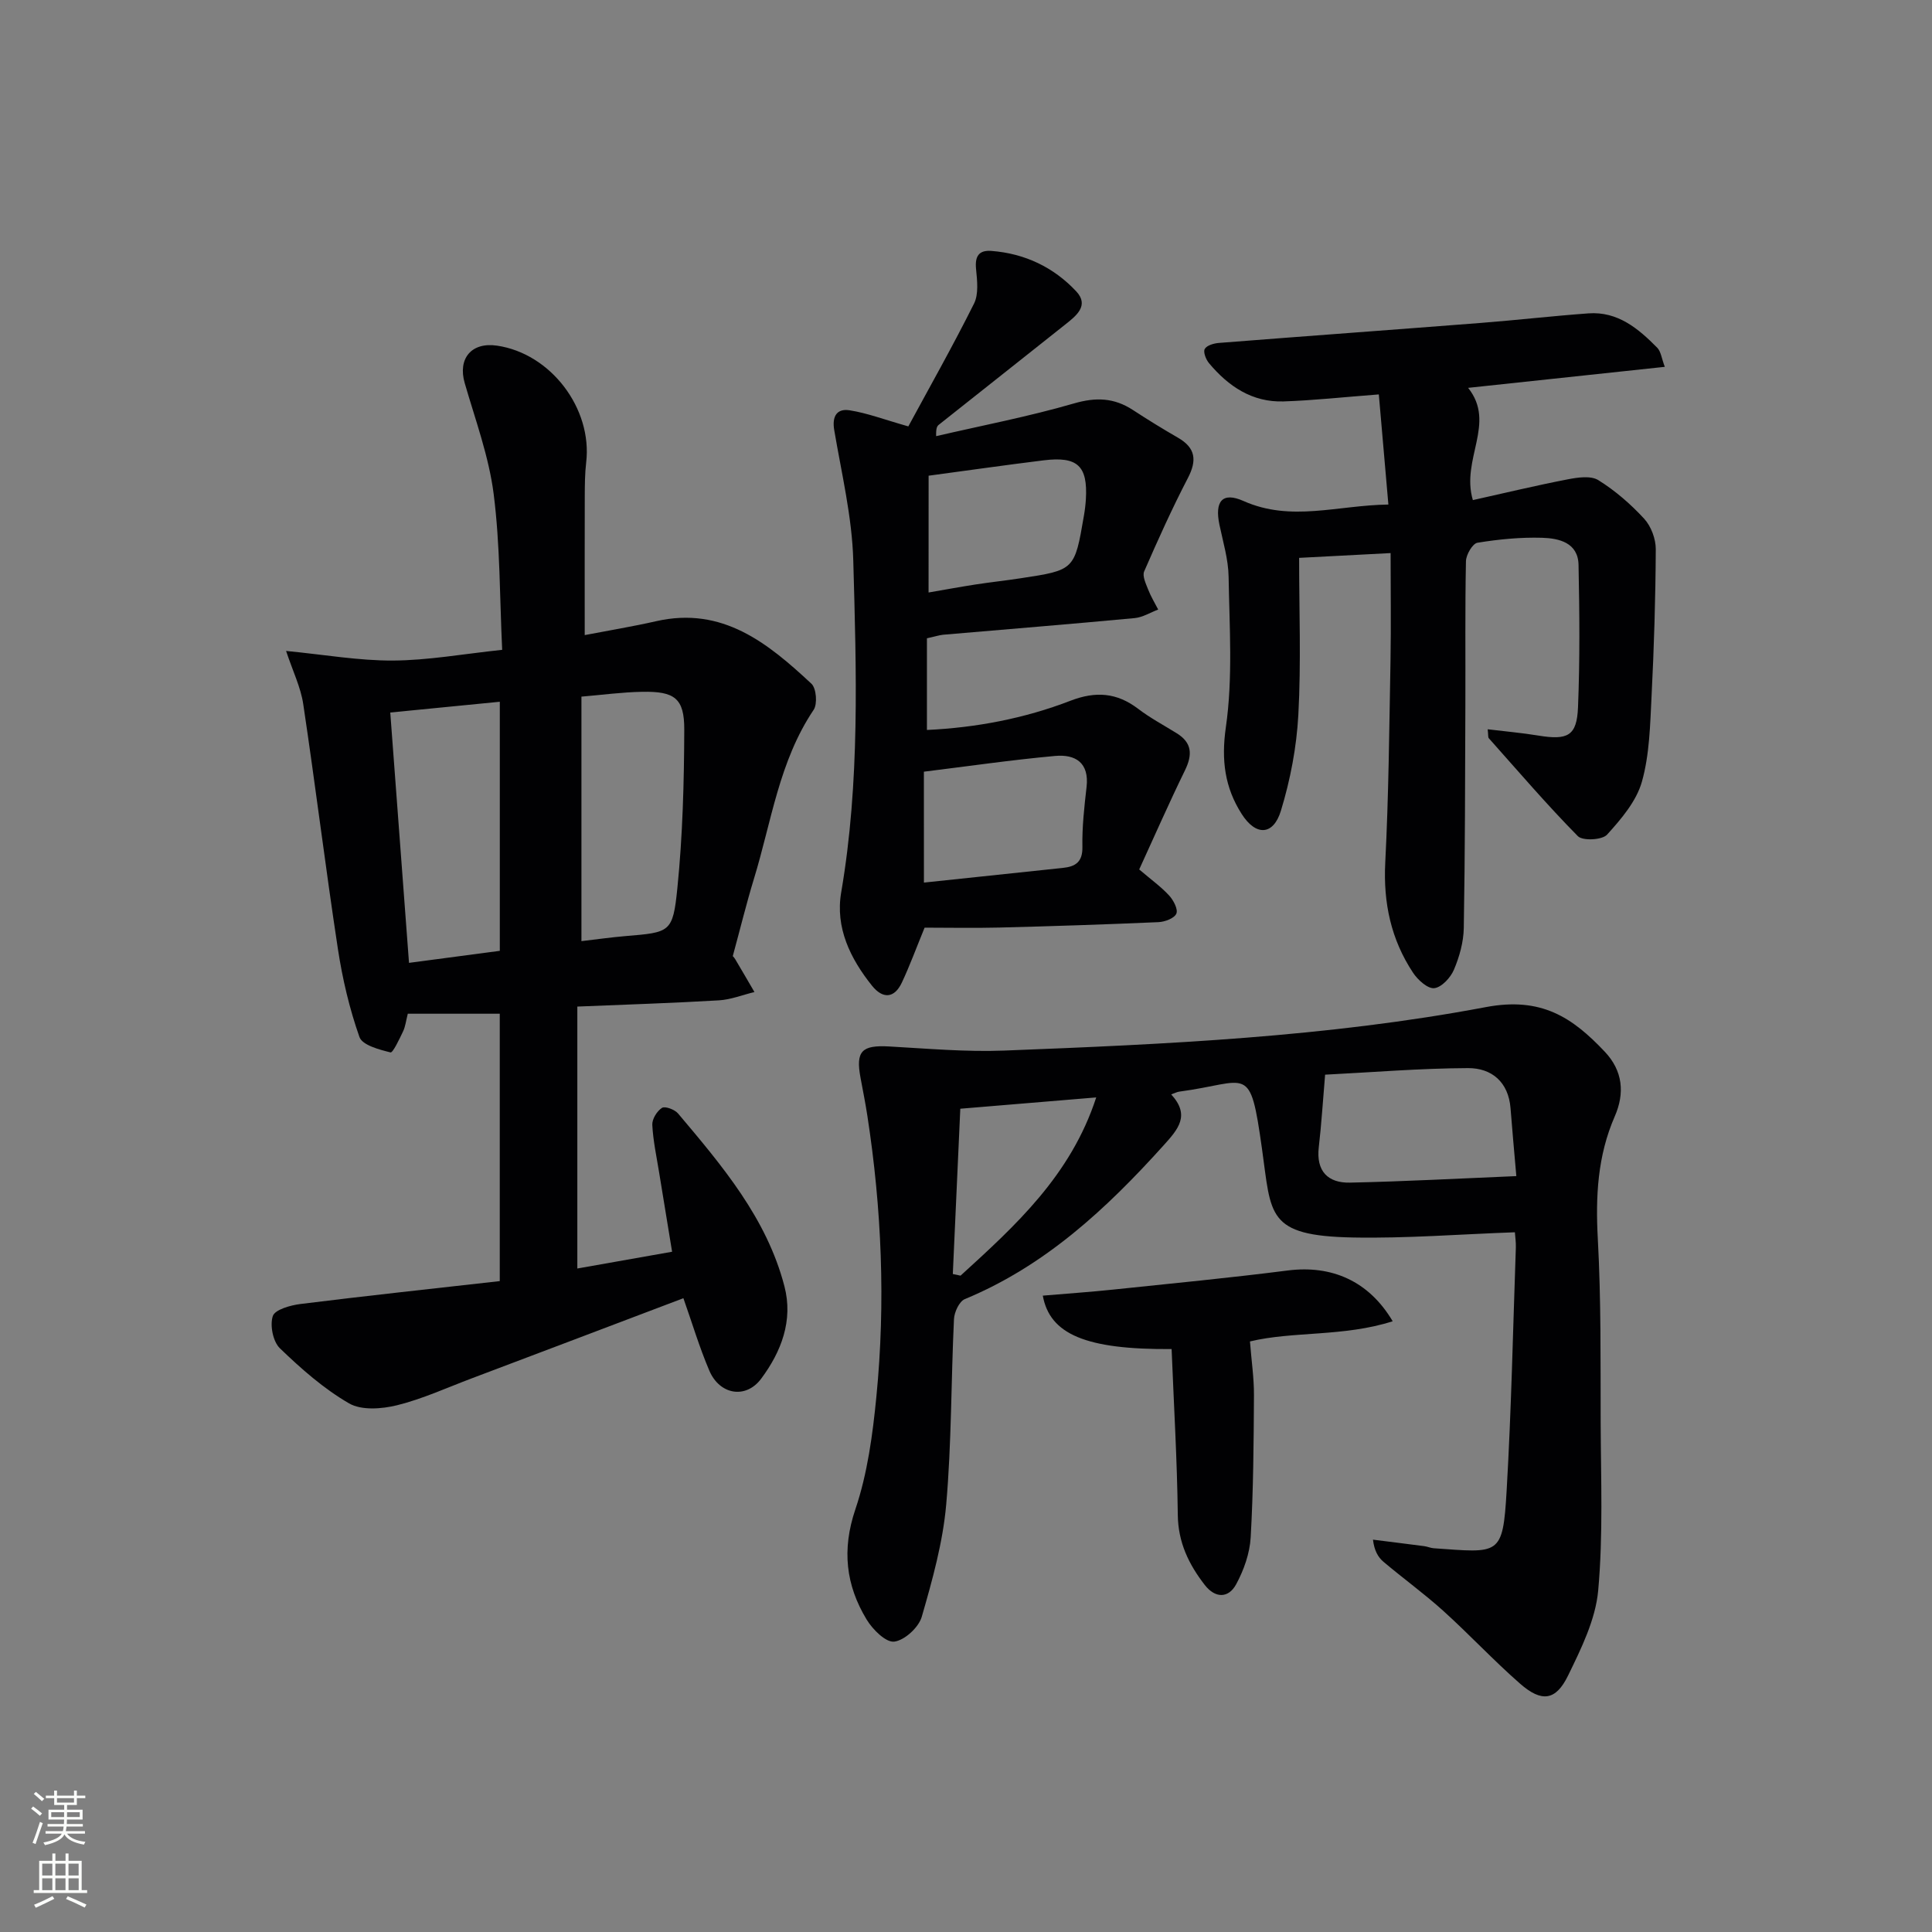 <svg enable-background="new 0 0 400 400" viewBox="0 0 400 400" xmlns="http://www.w3.org/2000/svg"><rect x="0" y="0" width="400" height="400" fill="#808080" stroke="none"/><g fill="#010103"><path d="m151.71 197.97c-.13-.15.25.19.5.61 1.35 2.26 2.66 4.54 3.99 6.81-2.45.59-4.87 1.57-7.35 1.72-9.59.57-19.19.87-29.32 1.29v54.23c6.18-1.09 12.49-2.21 19.62-3.47-.9-5.51-1.81-10.97-2.69-16.44-.53-3.27-1.24-6.53-1.41-9.83-.06-1.19.97-2.86 2.01-3.52.64-.4 2.64.35 3.33 1.17 9.12 10.82 18.35 21.66 22.02 35.78 1.84 7.07-.65 13.54-4.83 19.14-3.17 4.24-8.58 3.33-10.72-1.68-2.07-4.85-3.58-9.94-5.37-15-14.69 5.57-29.26 11.1-43.84 16.6-5.12 1.93-10.16 4.25-15.44 5.56-3.15.78-7.36 1.1-9.93-.38-5.24-3.03-9.93-7.17-14.32-11.4-1.44-1.38-2.11-4.76-1.48-6.68.44-1.34 3.64-2.24 5.71-2.5 13.66-1.7 27.34-3.17 41.28-4.74 0-18.95 0-37.16 0-55.36-6.48 0-12.73 0-19.04 0-.38 1.49-.5 2.66-.98 3.66-.76 1.59-2.11 4.47-2.6 4.35-2.34-.58-5.84-1.5-6.43-3.19-2.07-5.87-3.52-12.05-4.46-18.22-2.57-16.88-4.65-33.84-7.18-50.72-.52-3.47-2.15-6.78-3.55-10.99 7.96.77 15.05 2.03 22.13 1.99 7.25-.04 14.5-1.36 22.61-2.22-.52-10.84-.41-21.64-1.76-32.25-.99-7.79-3.8-15.37-6-22.99-1.46-5.06 1.39-8.51 6.67-7.74 11.14 1.61 19.81 13.02 18.48 24.2-.27 2.31-.28 4.65-.29 6.98-.03 9.48-.01 18.95-.01 28.75 5.15-.99 10.01-1.79 14.8-2.88 13.73-3.12 23.14 4.56 32.14 12.95 1.02.95 1.27 4.19.46 5.4-7.16 10.64-8.74 23.17-12.37 35-1.57 5.15-2.85 10.4-4.38 16.01zm-70.91-50.45c1.29 17.27 2.57 34.25 3.88 51.83 6.36-.84 12.63-1.67 18.8-2.49 0-17.55 0-34.42 0-51.57-7.54.74-14.74 1.45-22.68 2.23zm39.58 47.33c3.2-.37 6.13-.79 9.08-1.04 9.28-.78 9.85-.7 10.78-9.92 1.1-10.88 1.39-21.87 1.43-32.82.02-6.5-1.98-7.96-8.7-7.84-4.11.07-8.2.63-12.59 1z"/><path d="m242.48 226.58c3.99 4.35 1.47 7.19-1.61 10.6-11.81 13.1-24.5 24.91-41.12 31.79-1.15.48-2.17 2.69-2.24 4.14-.61 12.8-.49 25.65-1.61 38.4-.69 7.84-2.86 15.62-5.06 23.23-.64 2.2-3.55 4.87-5.69 5.14-1.73.22-4.47-2.5-5.71-4.55-4.33-7.14-5.17-14.48-2.35-22.83 2.52-7.44 3.59-15.51 4.36-23.39 1.91-19.43 1.1-38.85-1.88-58.15-.4-2.62-.93-5.22-1.41-7.83-1.03-5.52.26-6.79 5.95-6.47 7.93.44 15.9 1.16 23.82.85 33.39-1.3 66.86-2.8 99.7-9 11.51-2.17 17.91 2.14 24.6 9.21 3.78 3.99 4.18 8.62 2.09 13.41-3.56 8.16-3.99 16.55-3.51 25.35.69 12.63.55 25.31.59 37.97.04 11.62.53 23.31-.51 34.84-.55 6.04-3.52 12.04-6.25 17.64-2.54 5.2-5.47 5.56-9.93 1.65-5.5-4.81-10.5-10.2-15.93-15.1-3.95-3.56-8.28-6.69-12.35-10.13-1.12-.95-1.9-2.31-2.17-4.58 3.55.45 7.1.88 10.65 1.35.66.09 1.29.39 1.95.43 13.6.95 14.28 1.7 15.07-11.88.98-16.77 1.32-33.57 1.91-50.36.04-1.13-.14-2.27-.2-3.18-11.35.4-22.45 1.29-33.52 1.08-17.96-.35-16.89-4.61-18.84-18.37-2.53-17.92-2.7-13.74-17.12-11.83-.47.06-.88.29-1.68.57zm31.87-4.08c-.47 5.51-.76 10.28-1.31 15.02-.58 4.96 1.89 7.43 6.46 7.33 11.34-.24 22.66-.86 34.44-1.35-.48-5.53-.87-9.79-1.2-14.05-.43-5.45-3.92-8.33-8.8-8.31-9.92.04-19.82.87-29.59 1.36zm-75.53 7.05c-.52 11.51-1.04 22.86-1.55 34.22.53.11 1.07.23 1.6.34 11.4-10.39 22.83-20.76 28.09-36.9-9.73.81-18.58 1.55-28.14 2.34z"/><path d="m285.47 81.66c-7.49.57-13.6 1.25-19.73 1.45-6.48.21-11.41-3.12-15.42-7.91-.64-.76-1.25-2.32-.89-2.95.42-.75 1.89-1.17 2.94-1.25 18.06-1.42 36.13-2.73 54.19-4.14 7.44-.58 14.87-1.44 22.31-1.98 6.06-.44 10.32 3.14 14.23 7.1.79.8.92 2.25 1.58 3.97-13.87 1.48-27.03 2.89-40.72 4.35 5.87 7.37-1.54 14.74.98 23.24 6.57-1.46 13.08-3.03 19.65-4.3 2.07-.4 4.77-.8 6.33.17 3.49 2.17 6.7 4.96 9.49 7.99 1.43 1.56 2.41 4.18 2.4 6.31-.05 10.14-.36 20.28-.87 30.4-.3 5.95-.41 12.08-2 17.73-1.14 4.05-4.29 7.74-7.22 10.97-1.01 1.11-5.04 1.32-6.04.31-6.41-6.5-12.36-13.46-18.44-20.28-.18-.2-.09-.63-.23-1.85 3.62.44 7.07.74 10.48 1.3 6.1 1 7.98.08 8.22-5.85.4-9.81.31-19.65.11-29.48-.09-4.62-4.04-5.51-7.54-5.62-4.46-.13-8.98.31-13.39 1.03-1.01.17-2.35 2.47-2.38 3.81-.2 9.83-.08 19.66-.12 29.49-.06 15.49-.06 30.98-.33 46.47-.05 2.91-.9 5.94-2.04 8.63-.69 1.64-2.55 3.65-4.07 3.82-1.36.15-3.41-1.71-4.39-3.19-4.55-6.87-6.18-14.44-5.76-22.76.71-13.95.83-27.93 1.09-41.9.13-7.29.02-14.59.02-22.23-6.48.34-12.35.64-18.94.99 0 10.93.42 21.72-.16 32.46-.36 6.69-1.65 13.48-3.61 19.89-1.57 5.16-5.2 5.29-8.14.65-3.47-5.45-4.24-11.09-3.26-17.93 1.47-10.21.74-20.76.57-31.16-.06-3.6-1.15-7.2-1.9-10.77-1.01-4.83.58-6.88 4.99-4.91 9.84 4.38 19.44.87 29.99.73-.67-7.89-1.31-15.23-1.98-22.8z"/><path d="m191.91 132.15v18.98c10.08-.47 20.13-2.35 29.72-6.05 5.22-2.01 9.59-1.69 14.01 1.67 2.5 1.91 5.32 3.4 8 5.07 3.19 1.98 3.26 4.45 1.7 7.66-3.33 6.82-6.38 13.77-9.48 20.53 2.52 2.15 4.55 3.6 6.2 5.4.9.98 1.88 2.86 1.49 3.75-.42.97-2.38 1.7-3.7 1.76-10.97.48-21.94.84-32.92 1.12-5.31.13-10.62.02-15.5.02-1.71 4.16-3.05 7.84-4.71 11.37-1.58 3.35-3.99 3.38-6.18.65-4.5-5.62-7.63-12.03-6.38-19.32 3.9-22.82 3.14-45.79 2.5-68.72-.25-9.03-2.42-18.01-3.94-26.98-.5-2.92.58-4.53 3.2-4.11 3.67.58 7.22 1.94 12.14 3.33 4.32-7.98 9.19-16.59 13.6-25.42.99-1.98.65-4.79.42-7.18-.26-2.63.59-3.93 3.18-3.73 6.91.53 12.89 3.38 17.56 8.37 2.77 2.96-.05 5.1-2.3 6.89-8.71 6.93-17.46 13.83-26.17 20.75-.36.29-.58.75-.53 2.34 9.52-2.21 19.15-4.05 28.52-6.77 4.57-1.33 8.33-1.18 12.21 1.35 3.06 2 6.18 3.92 9.35 5.75 3.65 2.11 3.94 4.68 2.04 8.34-3.28 6.31-6.21 12.81-9.05 19.33-.42.96.35 2.54.81 3.73.56 1.44 1.38 2.79 2.09 4.17-1.62.61-3.2 1.61-4.86 1.77-13.23 1.24-26.47 2.31-39.71 3.45-.85.1-1.64.37-3.31.73zm-.62 50.58c9.98-1.05 19.38-2.04 28.77-3.04 2.58-.27 4.1-1.2 4.04-4.34-.08-4.13.39-8.29.86-12.4.59-5.07-2.34-6.82-6.51-6.44-9.02.82-17.99 2.13-27.17 3.26.01 7.56.01 15 .01 22.96zm.96-60.06c3.54-.61 6.63-1.18 9.73-1.66 3.11-.48 6.24-.81 9.35-1.29 11.15-1.69 11.16-1.7 13.08-12.93.2-1.14.34-2.3.41-3.45.4-6.9-1.73-8.9-8.77-8.03-7.85.97-15.69 2.09-23.79 3.18-.01 7.83-.01 15.74-.01 24.18z"/><path d="m242.57 279.31c-17.73.13-25.22-3.05-26.67-11.06 4.9-.42 9.78-.75 14.63-1.26 12.04-1.26 24.09-2.42 36.09-3.95 9.04-1.15 16.76 2.13 21.72 10.51-10.09 3.25-20.64 2.03-29.55 4.18.31 4 .85 7.59.83 11.17-.06 9.8-.12 19.62-.68 29.4-.19 3.31-1.42 6.79-3.02 9.73-1.58 2.9-4.31 2.91-6.47.14-3.32-4.27-5.54-8.83-5.6-14.55-.14-11.37-.82-22.73-1.28-34.31z"/></g><path d="m6.44 374.46.42-.45c.65.47 1.27.95 1.85 1.44l-.45.49c-.65-.56-1.25-1.06-1.82-1.48m.93 7.33-.63-.26c.55-1.36 1.05-2.8 1.53-4.33.19.1.38.19.59.27-.47 1.29-.96 2.73-1.49 4.32m-.38-10.38.44-.42c.43.34 1.01.82 1.74 1.44l-.49.49c-.53-.51-1.09-1.01-1.69-1.51m2.5.35h1.72v-1.04h.59v1.04h3.52v-1.04h.59v1.04h1.75v.53h-1.75v1.42h-2.03v.97h3.22v2.03h-3.24c0 .35-.01.66-.03.93h3.32v.53h-3.37c-.03.27-.08.58-.15.94h3.96v.53h-3.71c.67.92 1.93 1.48 3.79 1.68-.13.24-.23.44-.29.59-2.13-.38-3.48-1.08-4.04-2.12-.43.97-1.77 1.72-4.03 2.23-.09-.19-.2-.37-.33-.55 2.1-.42 3.37-1.03 3.81-1.83h-3.36v-.53h3.58c.08-.29.13-.61.16-.94h-3.33v-.53h3.39c.02-.27.04-.58.04-.93h-3.23v-2.03h3.25v-.97h-2.07v-1.42h-1.73zm1.12 3.44v1h2.65c.01-.3.02-.44.01-.4v-.25-.35zm1.19-2h3.52v-.91h-3.52zm4.71 2h-2.63v.59c0 .15-.01.28-.01.4h2.64z" fill="#fbfcfa"/><path d="m13.56 383.74h.63v1.52h2.72v6.07h1.13v.6h-11.06v-.6h1.13v-6.07h2.73v-1.52h.63v1.52h2.1v-1.52zm-2.69 8.83.38.56c-1.24.63-2.53 1.25-3.85 1.85-.1-.21-.21-.42-.34-.63 1.37-.55 2.63-1.15 3.81-1.78m-2.13-4.27h2.1v-2.45h-2.1zm0 3.04h2.1v-2.46h-2.1zm2.72-3.04h2.1v-2.45h-2.1zm0 3.04h2.1v-2.46h-2.1zm6.07 3.6c-1.41-.71-2.7-1.3-3.86-1.78l.35-.56c1.45.62 2.75 1.19 3.88 1.72zm-1.25-9.09h-2.1v2.45h2.1zm-2.09 5.49h2.1v-2.46h-2.1z" fill="#fbfcfa"/></svg>